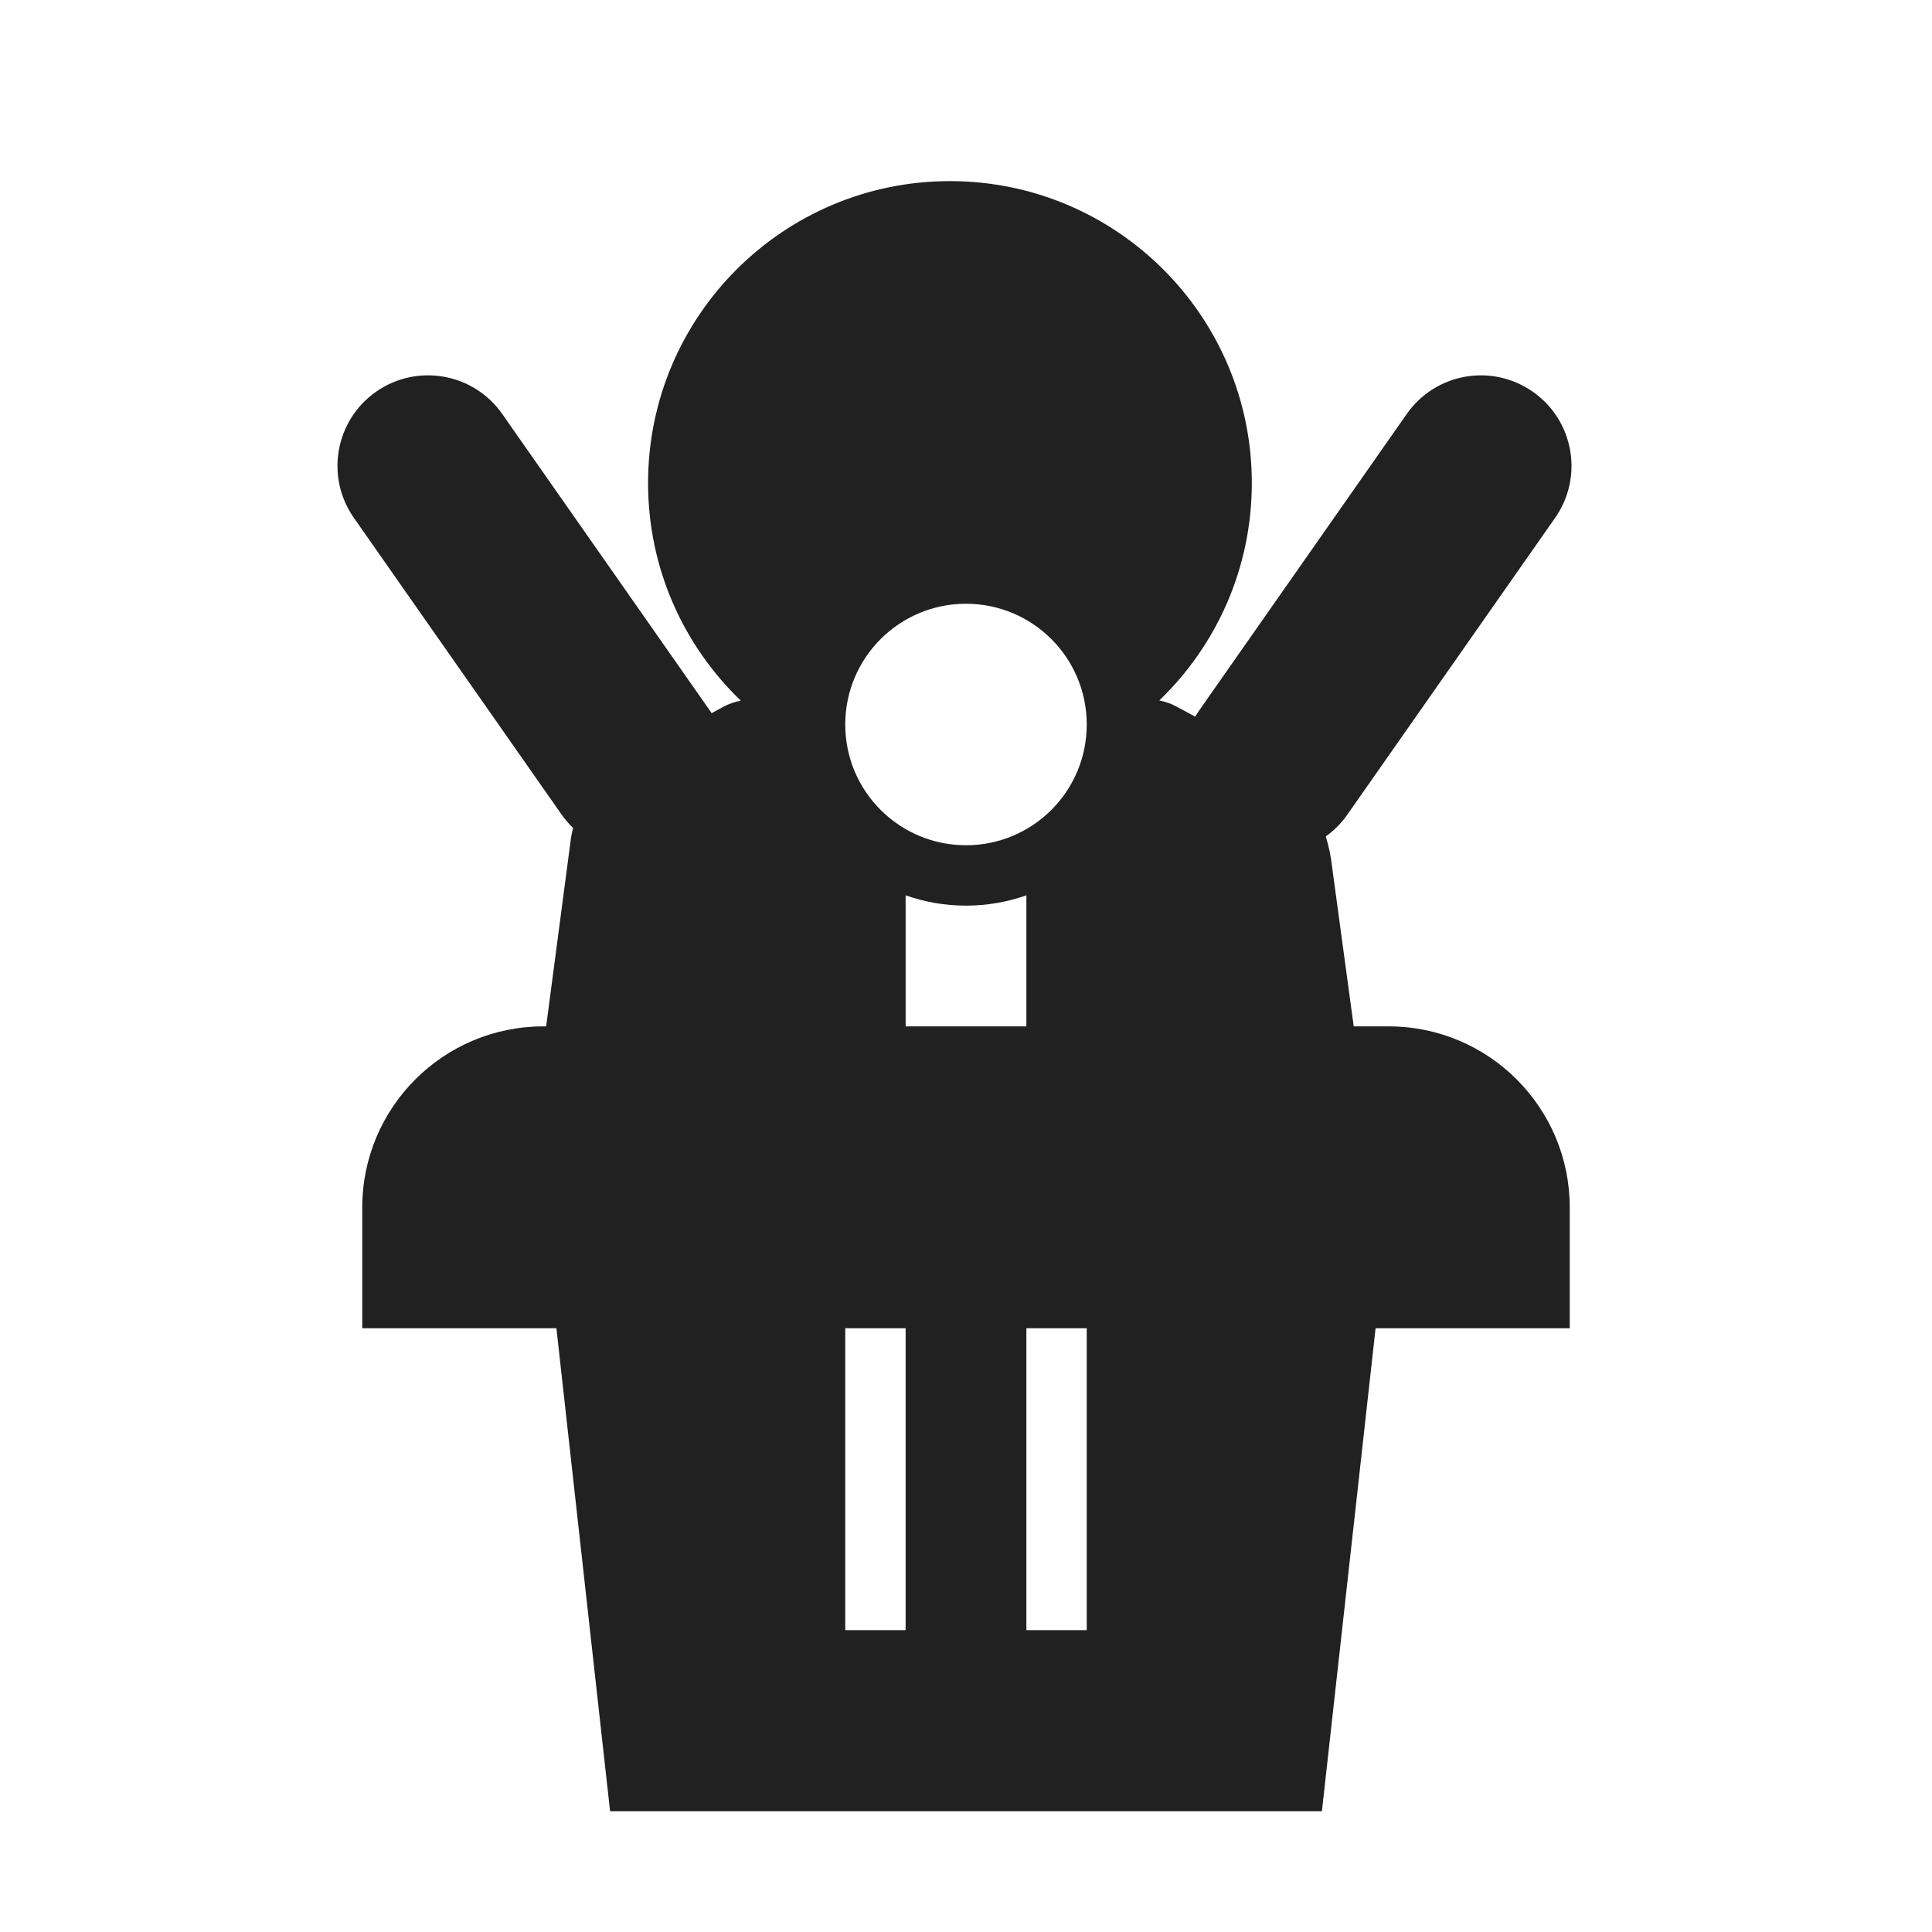 <svg height="32" viewBox="0 0 32 32" width="32" xmlns="http://www.w3.org/2000/svg"><path d="m17 14.829c-.313.111-.649.171-1 .171s-.687-.06-1-.171v2.171h2zm5.422 2.171h.578c1.657 0 3 1.343 3 3v2h-3.216l-.889 8h-11.79l-.889-8h-3.216v-2c0-1.657 1.343-3 3-3h.046l.398-3.02c.01-.09.026-.179.048-.266-.069-.067-.133-.141-.19-.222l-3.441-4.915c-.475-.679-.31-1.614.368-2.089.679-.475 1.614-.31 2.089.368l3.441 4.915c.01.014.019.027.028.041l.186-.101c.095-.052.196-.087.297-.106-.947-.91-1.536-2.189-1.536-3.605 0-2.761 2.239-5 5-5 2.761 0 5 2.239 5 5 0 1.415-.588 2.693-1.533 3.602.099.019.197.052.29.103l.305.165c.02-.033.041-.066.063-.098l3.441-4.915c.475-.679 1.41-.844 2.089-.368.679.475.844 1.41.368 2.089l-3.441 4.915c-.101.144-.222.265-.357.361.051.165.087.335.105.508zm-8.422 5v5h1v-5zm3 0v5h1v-5zm-1-8c1.105 0 2-.895 2-2s-.895-2-2-2-2 .895-2 2 .895 2 2 2z" fill="#212121"/></svg>